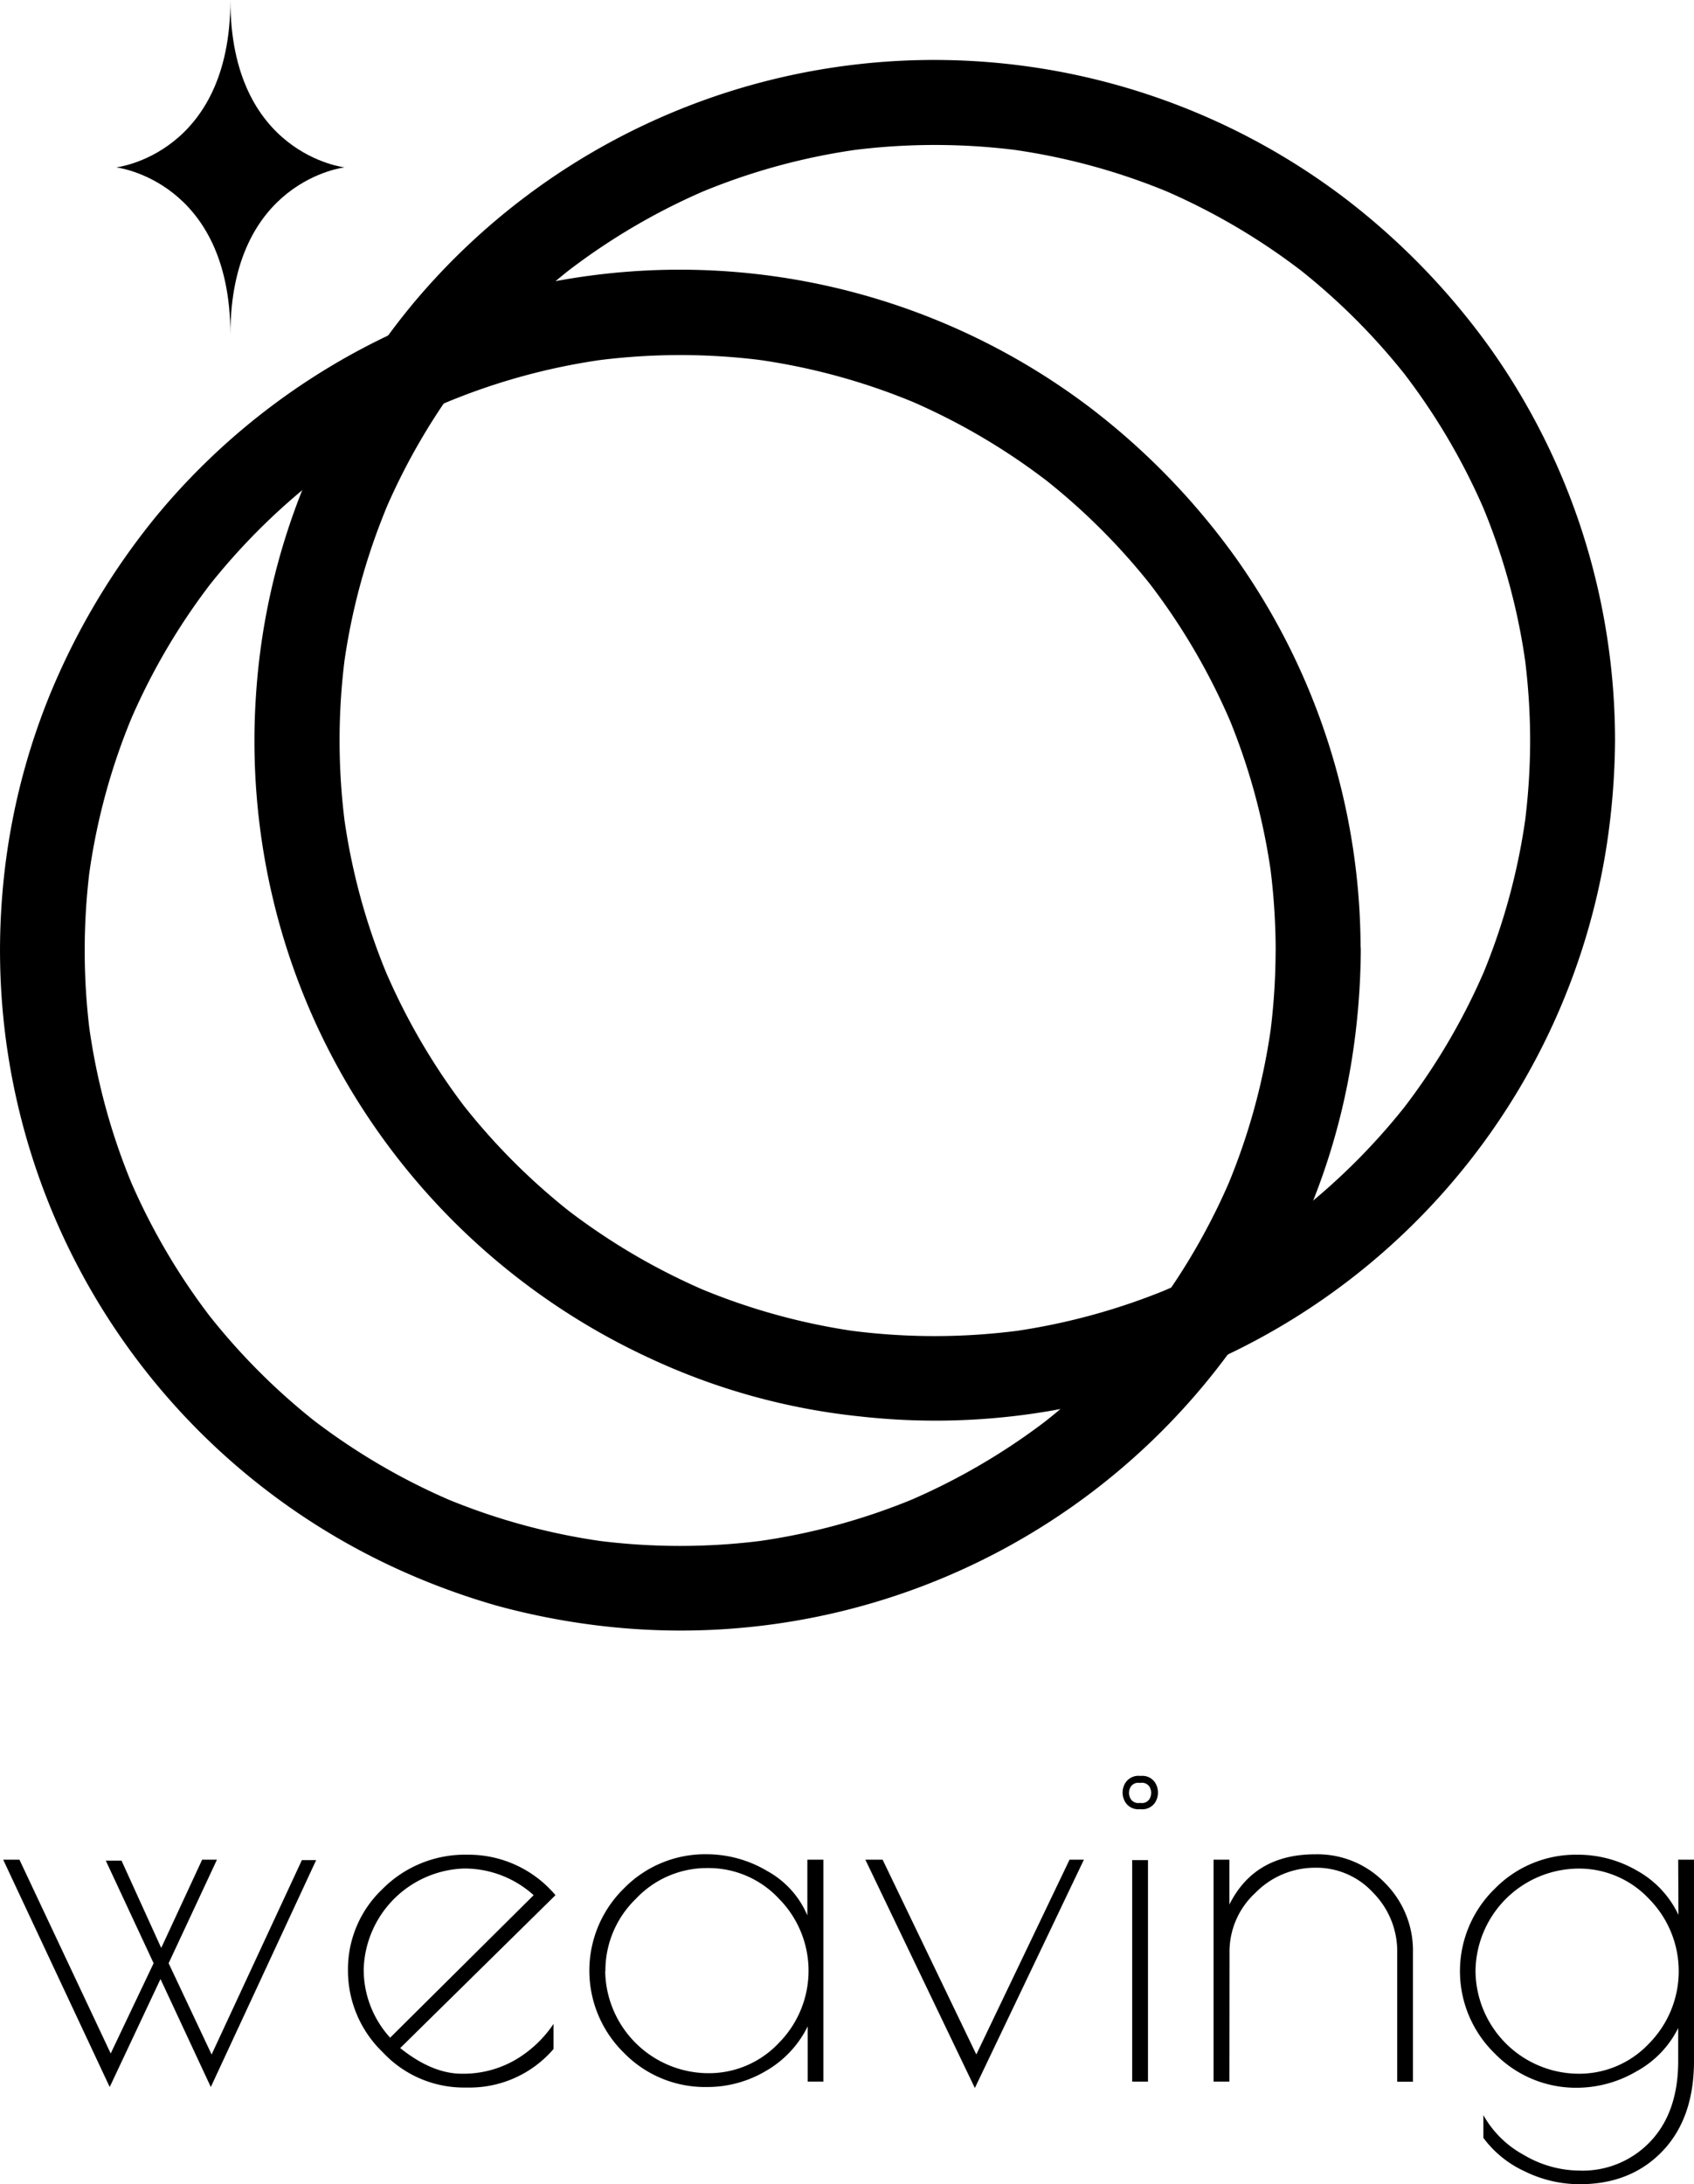 <svg xmlns="http://www.w3.org/2000/svg" viewBox="0 0 256.17 330.29"><g id="레이어_2" data-name="레이어 2"><g id="레이어_1-2" data-name="레이어 1"><g id="레이어_2-2" data-name="레이어 2"><g id="격리_모드" data-name="격리 모드"><path d="M192.9,143.72a99,99,0,0,1-.86,12.87l.23-1.72a96.86,96.86,0,0,1-6.68,24.56l.65-1.53a97.62,97.62,0,0,1-12.51,21.49l1-1.29a97.72,97.72,0,0,1-17.48,17.48l1.29-1a97.74,97.74,0,0,1-21.49,12.54l1.54-.65A97,97,0,0,1,114,233.15l1.71-.23a98.14,98.14,0,0,1-25.74,0l1.71.23a97,97,0,0,1-24.56-6.68l1.54.65a97.44,97.44,0,0,1-21.48-12.54l1.28,1A97.66,97.66,0,0,1,31,198.1l1,1.29a97.51,97.51,0,0,1-12.54-21.48l.65,1.53a96.45,96.45,0,0,1-6.68-24.56l.22,1.71a98.94,98.94,0,0,1,0-25.73l-.22,1.71A96.37,96.37,0,0,1,20.13,108l-.65,1.53A97.28,97.28,0,0,1,32,88.07l-1,1.28A97.88,97.88,0,0,1,48.49,71.89l-1.28,1A97.06,97.06,0,0,1,68.68,60.34L67.14,61A96.56,96.56,0,0,1,91.7,54.31L90,54.54a98.14,98.14,0,0,1,25.74,0L114,54.31A96.56,96.56,0,0,1,138.58,61l-1.53-.65a97.05,97.05,0,0,1,21.48,12.54l-1.28-1a97.6,97.6,0,0,1,17.47,17.47l-1-1.28a97.47,97.47,0,0,1,12.53,21.48L185.6,108a96.9,96.9,0,0,1,6.68,24.55l-.23-1.71a100.8,100.8,0,0,1,.86,12.87,6.42,6.42,0,0,0,12.84,0,102.32,102.32,0,0,0-18.69-59.1,106.82,106.82,0,0,0-22.25-23,102.72,102.72,0,0,0-141,16.23A106.81,106.81,0,0,0,7.4,105.4,101.79,101.79,0,0,0,.28,136.16,102.86,102.86,0,0,0,60,237.21a107.25,107.25,0,0,0,15.22,5.62,107.29,107.29,0,0,0,16.38,3.11,102.86,102.86,0,0,0,103.26-56.09,101.36,101.36,0,0,0,9.58-29.72,110.06,110.06,0,0,0,1.34-16.41,6.42,6.42,0,0,0-12.84,0Z"/><path d="M231.39,112a99,99,0,0,1-.86,12.87l.23-1.71a97,97,0,0,1-6.68,24.56l.65-1.54a97.44,97.44,0,0,1-12.54,21.48l1-1.28a97.33,97.33,0,0,1-17.48,17.47l1.29-1a97.51,97.51,0,0,1-21.48,12.54l1.53-.64a97.27,97.27,0,0,1-24.56,6.68l1.71-.24a98.07,98.07,0,0,1-25.73,0l1.71.24a96.81,96.81,0,0,1-24.55-6.69l1.53.65a97.67,97.67,0,0,1-21.48-12.54l1.28,1a97.66,97.66,0,0,1-17.47-17.48l1,1.29A97.35,97.35,0,0,1,58,146.14l.65,1.54a96.45,96.45,0,0,1-6.68-24.56l.23,1.71a98.14,98.14,0,0,1,0-25.74l-.23,1.71a96.81,96.81,0,0,1,6.69-24.55L58,77.78A97.05,97.05,0,0,1,70.51,56.3l-1,1.28A98,98,0,0,1,87,40.11l-1.28,1a97.44,97.44,0,0,1,21.48-12.54l-1.53.65a96.37,96.37,0,0,1,24.55-6.68l-1.71.23a98.14,98.14,0,0,1,25.74,0l-1.72-.23a96.45,96.45,0,0,1,24.56,6.68l-1.53-.65A97.91,97.91,0,0,1,197,41.11l-1.28-1a97.93,97.93,0,0,1,17.47,17.47l-1-1.28a97.44,97.44,0,0,1,12.54,21.48l-.65-1.53a96.37,96.37,0,0,1,6.68,24.55l-.23-1.71a99,99,0,0,1,.86,12.87c0,3.36,3,6.58,6.42,6.42a6.54,6.54,0,0,0,6.42-6.42,103.35,103.35,0,0,0-4.95-31.51,102.06,102.06,0,0,0-13.76-27.56,106.69,106.69,0,0,0-22.26-23,102.7,102.7,0,0,0-141,16.26A106.09,106.09,0,0,0,45.88,73.68a101.59,101.59,0,0,0-7.12,30.74,103.14,103.14,0,0,0,2.66,32.09,101.79,101.79,0,0,0,11.83,28.63,103.27,103.27,0,0,0,45.2,40.33,99.22,99.22,0,0,0,31.63,8.72,102.71,102.71,0,0,0,112.8-85.81A110.07,110.07,0,0,0,244.23,112c0-3.36-3-6.58-6.42-6.42A6.53,6.53,0,0,0,231.39,112Z"/><path d="M52.11,25.31S34.84,23.36,34.84,0c0,23.36-17.27,25.31-17.27,25.31s17.27,2,17.27,25.32C34.84,27.27,52.11,25.31,52.11,25.31Z"/></g></g><path d="M.48,281.21H2.94l13.8,29.31,6.49-13.65L16,281.36h2.38l6,13.2,6.19-13.35h2.24l-7.31,15.66L32,310.67l13.65-29.39h2.16L31.88,315.59l-7.61-16.33-7.68,16.33Z"/><path d="M70.89,315.67h-.67a16.76,16.76,0,0,1-12.34-5.34,17.11,17.11,0,0,1-5.26-12.41,16.7,16.7,0,0,1,5.22-12.27,17.58,17.58,0,0,1,12.9-5.19A17.19,17.19,0,0,1,84,286.58L60.52,309.7c3.24,2.59,6.34,3.88,9.33,3.88a15.72,15.72,0,0,0,8-2.05,17.72,17.72,0,0,0,5.85-5.48v3.8A16.72,16.72,0,0,1,70.89,315.67Zm-.78-33.12A15.71,15.71,0,0,0,55,297.69a15.25,15.25,0,0,0,4,10.44l21.7-21.55A15.59,15.59,0,0,0,70.11,282.55Z"/><path d="M124.52,281.21v33.56h-2.38v-8.35a15.78,15.78,0,0,1-6.27,6.71,17.36,17.36,0,0,1-9,2.46,17.12,17.12,0,0,1-12.53-5.18,17.39,17.39,0,0,1,0-24.84,17.16,17.16,0,0,1,12.53-5.18,17.94,17.94,0,0,1,9.14,2.53,13.77,13.77,0,0,1,6.08,6.72v-8.43Zm-33,16.85A15.66,15.66,0,0,0,107,313.5a14.5,14.5,0,0,0,10.78-4.58,15.5,15.5,0,0,0,0-21.82A14.54,14.54,0,0,0,107,282.48a14.72,14.72,0,0,0-10.85,4.66A15.08,15.08,0,0,0,91.55,298.06Z"/><path d="M161.74,281.21h2.17l-16.49,34.53-16.56-34.53h2.61l14.17,29.46Z"/><path d="M172.16,273.59a2.3,2.3,0,0,1-2-1.09,2.79,2.79,0,0,1,0-2.87,2.36,2.36,0,0,1,2.33-1.08,2.29,2.29,0,0,1,2.23,1.08,2.84,2.84,0,0,1,0,2.87,2.34,2.34,0,0,1-2.28,1.08Zm.07-4a1.34,1.34,0,0,0-1.25.61,1.8,1.8,0,0,0,0,1.82,1.34,1.34,0,0,0,1.38.61h.1a1.34,1.34,0,0,0,1.38-.61,1.85,1.85,0,0,0,0-1.82,1.36,1.36,0,0,0-1.38-.6Z"/><rect x="171.21" y="281.28" width="2.39" height="33.49"/><path d="M185.91,314.77h-2.39V281.21h2.39V288q3.79-7.61,13-7.6a14.16,14.16,0,0,1,10.51,4.32,14.43,14.43,0,0,1,4.25,10.52v19.54h-2.38V295.23a12.58,12.58,0,0,0-3.62-9,11.62,11.62,0,0,0-8.76-3.8,12.62,12.62,0,0,0-9.07,3.8,12.08,12.08,0,0,0-3.91,9Z"/><path d="M253.78,281.21h2.39v30.43q0,8.66-4.77,13.65c-3.19,3.33-7.36,5-12.54,5a18.88,18.88,0,0,1-8.27-1.94,16.15,16.15,0,0,1-6.27-5.07v-3.44a15.39,15.39,0,0,0,6.08,6,16.77,16.77,0,0,0,8.46,2.39,14.11,14.11,0,0,0,10.75-4.44q4.17-4.44,4.17-12.12v-5a15.13,15.13,0,0,1-6.34,6.57,17.87,17.87,0,0,1-8.95,2.46A17.14,17.14,0,0,1,226,310.48a17.37,17.37,0,0,1,0-24.83,17.14,17.14,0,0,1,12.53-5.19,17.81,17.81,0,0,1,9.06,2.43,14.92,14.92,0,0,1,6.23,6.67Zm-30.65,16.85a15.66,15.66,0,0,0,15.47,15.52A14.5,14.5,0,0,0,249.38,309a15.56,15.56,0,0,0,0-21.85,14.5,14.5,0,0,0-10.78-4.59,15.66,15.66,0,0,0-15.47,15.51Z"/></g></g></svg>